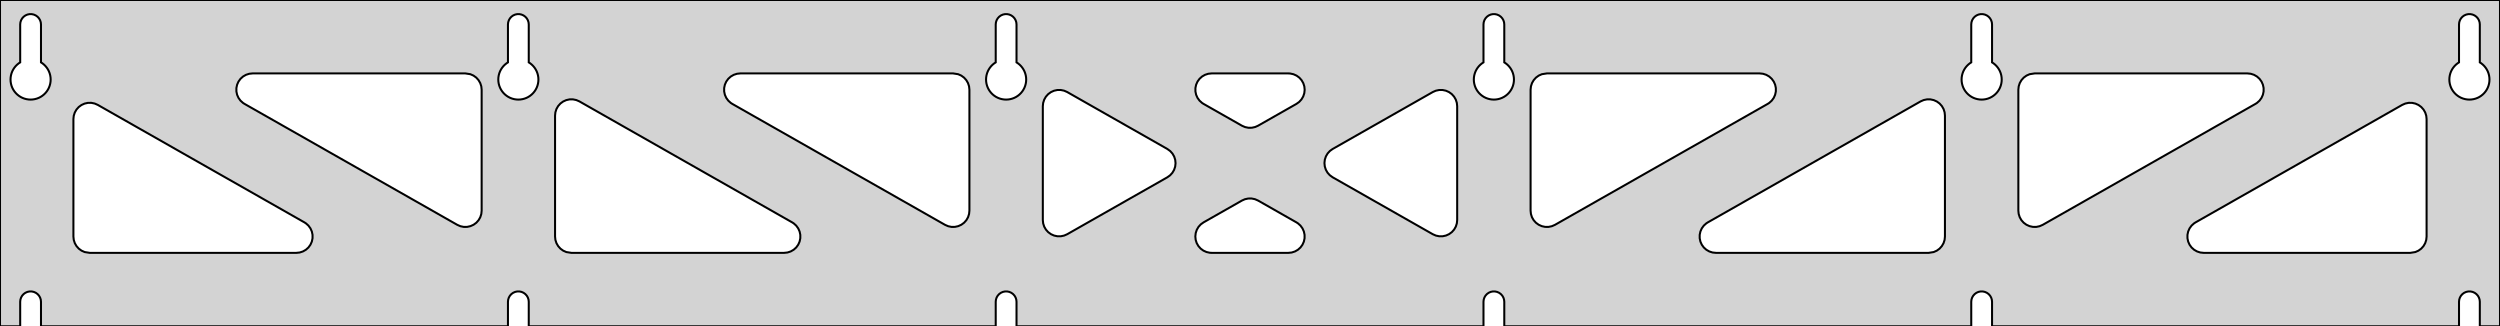 <?xml version="1.0" standalone="no"?>
<!DOCTYPE svg PUBLIC "-//W3C//DTD SVG 1.1//EN" "http://www.w3.org/Graphics/SVG/1.1/DTD/svg11.dtd">
<svg width="613mm" height="80mm" viewBox="0 -80 613 80" xmlns="http://www.w3.org/2000/svg" version="1.1">
<title>OpenSCAD Model</title>
<path d="
M 613,-80 L 0,-80 L 0,-0 L 4.95,-0 L 4.95,-6 L 5.006,-6.53
 L 5.17,-7.037 L 5.437,-7.499 L 5.794,-7.895 L 6.225,-8.208 L 6.712,-8.425 L 7.233,-8.536
 L 7.767,-8.536 L 8.288,-8.425 L 8.775,-8.208 L 9.206,-7.895 L 9.563,-7.499 L 9.83,-7.037
 L 9.994,-6.53 L 10.05,-6 L 10.05,-0 L 124.55,-0 L 124.55,-6 L 124.606,-6.53
 L 124.77,-7.037 L 125.037,-7.499 L 125.394,-7.895 L 125.825,-8.208 L 126.312,-8.425 L 126.833,-8.536
 L 127.367,-8.536 L 127.888,-8.425 L 128.375,-8.208 L 128.806,-7.895 L 129.163,-7.499 L 129.43,-7.037
 L 129.594,-6.53 L 129.65,-6 L 129.65,-0 L 244.15,-0 L 244.15,-6 L 244.206,-6.53
 L 244.37,-7.037 L 244.637,-7.499 L 244.994,-7.895 L 245.425,-8.208 L 245.912,-8.425 L 246.433,-8.536
 L 246.967,-8.536 L 247.488,-8.425 L 247.975,-8.208 L 248.406,-7.895 L 248.763,-7.499 L 249.03,-7.037
 L 249.194,-6.53 L 249.25,-6 L 249.25,-0 L 363.75,-0 L 363.75,-6 L 363.806,-6.53
 L 363.97,-7.037 L 364.237,-7.499 L 364.594,-7.895 L 365.025,-8.208 L 365.512,-8.425 L 366.033,-8.536
 L 366.567,-8.536 L 367.088,-8.425 L 367.575,-8.208 L 368.006,-7.895 L 368.363,-7.499 L 368.63,-7.037
 L 368.794,-6.53 L 368.85,-6 L 368.85,-0 L 483.35,-0 L 483.35,-6 L 483.406,-6.53
 L 483.57,-7.037 L 483.837,-7.499 L 484.194,-7.895 L 484.625,-8.208 L 485.112,-8.425 L 485.633,-8.536
 L 486.167,-8.536 L 486.688,-8.425 L 487.175,-8.208 L 487.606,-7.895 L 487.963,-7.499 L 488.23,-7.037
 L 488.394,-6.53 L 488.45,-6 L 488.45,-0 L 602.95,-0 L 602.95,-6 L 603.006,-6.53
 L 603.17,-7.037 L 603.437,-7.499 L 603.794,-7.895 L 604.225,-8.208 L 604.712,-8.425 L 605.233,-8.536
 L 605.767,-8.536 L 606.288,-8.425 L 606.775,-8.208 L 607.206,-7.895 L 607.563,-7.499 L 607.83,-7.037
 L 607.994,-6.53 L 608.05,-6 L 608.05,-0 L 613,-0 z
M 6.986,-55.607 L 6.477,-55.688 L 5.98,-55.821 L 5.499,-56.005 L 5.04,-56.239 L 4.608,-56.52
 L 4.208,-56.844 L 3.844,-57.208 L 3.52,-57.608 L 3.239,-58.04 L 3.005,-58.499 L 2.821,-58.98
 L 2.688,-59.477 L 2.607,-59.986 L 2.58,-60.5 L 2.607,-61.014 L 2.688,-61.523 L 2.821,-62.02
 L 3.005,-62.501 L 3.239,-62.96 L 3.52,-63.392 L 3.844,-63.792 L 4.208,-64.156 L 4.608,-64.48
 L 4.95,-64.702 L 4.95,-74 L 5.006,-74.53 L 5.17,-75.037 L 5.437,-75.499 L 5.794,-75.895
 L 6.225,-76.208 L 6.712,-76.425 L 7.233,-76.536 L 7.767,-76.536 L 8.288,-76.425 L 8.775,-76.208
 L 9.206,-75.895 L 9.563,-75.499 L 9.83,-75.037 L 9.994,-74.53 L 10.05,-74 L 10.05,-64.702
 L 10.392,-64.48 L 10.792,-64.156 L 11.156,-63.792 L 11.48,-63.392 L 11.761,-62.96 L 11.995,-62.501
 L 12.179,-62.02 L 12.312,-61.523 L 12.393,-61.014 L 12.42,-60.5 L 12.393,-59.986 L 12.312,-59.477
 L 12.179,-58.98 L 11.995,-58.499 L 11.761,-58.04 L 11.48,-57.608 L 11.156,-57.208 L 10.792,-56.844
 L 10.392,-56.52 L 9.96,-56.239 L 9.501,-56.005 L 9.02,-55.821 L 8.523,-55.688 L 8.014,-55.607
 L 7.5,-55.58 z
M 126.586,-55.607 L 126.077,-55.688 L 125.58,-55.821 L 125.099,-56.005 L 124.64,-56.239 L 124.208,-56.52
 L 123.808,-56.844 L 123.444,-57.208 L 123.12,-57.608 L 122.839,-58.04 L 122.605,-58.499 L 122.421,-58.98
 L 122.288,-59.477 L 122.207,-59.986 L 122.18,-60.5 L 122.207,-61.014 L 122.288,-61.523 L 122.421,-62.02
 L 122.605,-62.501 L 122.839,-62.96 L 123.12,-63.392 L 123.444,-63.792 L 123.808,-64.156 L 124.208,-64.48
 L 124.55,-64.702 L 124.55,-74 L 124.606,-74.53 L 124.77,-75.037 L 125.037,-75.499 L 125.394,-75.895
 L 125.825,-76.208 L 126.312,-76.425 L 126.833,-76.536 L 127.367,-76.536 L 127.888,-76.425 L 128.375,-76.208
 L 128.806,-75.895 L 129.163,-75.499 L 129.43,-75.037 L 129.594,-74.53 L 129.65,-74 L 129.65,-64.702
 L 129.992,-64.48 L 130.392,-64.156 L 130.756,-63.792 L 131.08,-63.392 L 131.361,-62.96 L 131.595,-62.501
 L 131.779,-62.02 L 131.912,-61.523 L 131.993,-61.014 L 132.02,-60.5 L 131.993,-59.986 L 131.912,-59.477
 L 131.779,-58.98 L 131.595,-58.499 L 131.361,-58.04 L 131.08,-57.608 L 130.756,-57.208 L 130.392,-56.844
 L 129.992,-56.52 L 129.56,-56.239 L 129.101,-56.005 L 128.62,-55.821 L 128.123,-55.688 L 127.614,-55.607
 L 127.1,-55.58 z
M 246.186,-55.607 L 245.677,-55.688 L 245.18,-55.821 L 244.699,-56.005 L 244.24,-56.239 L 243.808,-56.52
 L 243.408,-56.844 L 243.044,-57.208 L 242.72,-57.608 L 242.439,-58.04 L 242.205,-58.499 L 242.021,-58.98
 L 241.888,-59.477 L 241.807,-59.986 L 241.78,-60.5 L 241.807,-61.014 L 241.888,-61.523 L 242.021,-62.02
 L 242.205,-62.501 L 242.439,-62.96 L 242.72,-63.392 L 243.044,-63.792 L 243.408,-64.156 L 243.808,-64.48
 L 244.15,-64.702 L 244.15,-74 L 244.206,-74.53 L 244.37,-75.037 L 244.637,-75.499 L 244.994,-75.895
 L 245.425,-76.208 L 245.912,-76.425 L 246.433,-76.536 L 246.967,-76.536 L 247.488,-76.425 L 247.975,-76.208
 L 248.406,-75.895 L 248.763,-75.499 L 249.03,-75.037 L 249.194,-74.53 L 249.25,-74 L 249.25,-64.702
 L 249.592,-64.48 L 249.992,-64.156 L 250.356,-63.792 L 250.68,-63.392 L 250.961,-62.96 L 251.195,-62.501
 L 251.379,-62.02 L 251.512,-61.523 L 251.593,-61.014 L 251.62,-60.5 L 251.593,-59.986 L 251.512,-59.477
 L 251.379,-58.98 L 251.195,-58.499 L 250.961,-58.04 L 250.68,-57.608 L 250.356,-57.208 L 249.992,-56.844
 L 249.592,-56.52 L 249.16,-56.239 L 248.701,-56.005 L 248.22,-55.821 L 247.723,-55.688 L 247.214,-55.607
 L 246.7,-55.58 z
M 365.786,-55.607 L 365.277,-55.688 L 364.78,-55.821 L 364.299,-56.005 L 363.84,-56.239 L 363.408,-56.52
 L 363.008,-56.844 L 362.644,-57.208 L 362.32,-57.608 L 362.039,-58.04 L 361.805,-58.499 L 361.621,-58.98
 L 361.488,-59.477 L 361.407,-59.986 L 361.38,-60.5 L 361.407,-61.014 L 361.488,-61.523 L 361.621,-62.02
 L 361.805,-62.501 L 362.039,-62.96 L 362.32,-63.392 L 362.644,-63.792 L 363.008,-64.156 L 363.408,-64.48
 L 363.75,-64.702 L 363.75,-74 L 363.806,-74.53 L 363.97,-75.037 L 364.237,-75.499 L 364.594,-75.895
 L 365.025,-76.208 L 365.512,-76.425 L 366.033,-76.536 L 366.567,-76.536 L 367.088,-76.425 L 367.575,-76.208
 L 368.006,-75.895 L 368.363,-75.499 L 368.63,-75.037 L 368.794,-74.53 L 368.85,-74 L 368.85,-64.702
 L 369.192,-64.48 L 369.592,-64.156 L 369.956,-63.792 L 370.28,-63.392 L 370.561,-62.96 L 370.795,-62.501
 L 370.979,-62.02 L 371.112,-61.523 L 371.193,-61.014 L 371.22,-60.5 L 371.193,-59.986 L 371.112,-59.477
 L 370.979,-58.98 L 370.795,-58.499 L 370.561,-58.04 L 370.28,-57.608 L 369.956,-57.208 L 369.592,-56.844
 L 369.192,-56.52 L 368.76,-56.239 L 368.301,-56.005 L 367.82,-55.821 L 367.323,-55.688 L 366.814,-55.607
 L 366.3,-55.58 z
M 485.386,-55.607 L 484.877,-55.688 L 484.38,-55.821 L 483.899,-56.005 L 483.44,-56.239 L 483.008,-56.52
 L 482.608,-56.844 L 482.244,-57.208 L 481.92,-57.608 L 481.639,-58.04 L 481.405,-58.499 L 481.221,-58.98
 L 481.088,-59.477 L 481.007,-59.986 L 480.98,-60.5 L 481.007,-61.014 L 481.088,-61.523 L 481.221,-62.02
 L 481.405,-62.501 L 481.639,-62.96 L 481.92,-63.392 L 482.244,-63.792 L 482.608,-64.156 L 483.008,-64.48
 L 483.35,-64.702 L 483.35,-74 L 483.406,-74.53 L 483.57,-75.037 L 483.837,-75.499 L 484.194,-75.895
 L 484.625,-76.208 L 485.112,-76.425 L 485.633,-76.536 L 486.167,-76.536 L 486.688,-76.425 L 487.175,-76.208
 L 487.606,-75.895 L 487.963,-75.499 L 488.23,-75.037 L 488.394,-74.53 L 488.45,-74 L 488.45,-64.702
 L 488.792,-64.48 L 489.192,-64.156 L 489.556,-63.792 L 489.88,-63.392 L 490.161,-62.96 L 490.395,-62.501
 L 490.579,-62.02 L 490.712,-61.523 L 490.793,-61.014 L 490.82,-60.5 L 490.793,-59.986 L 490.712,-59.477
 L 490.579,-58.98 L 490.395,-58.499 L 490.161,-58.04 L 489.88,-57.608 L 489.556,-57.208 L 489.192,-56.844
 L 488.792,-56.52 L 488.36,-56.239 L 487.901,-56.005 L 487.42,-55.821 L 486.923,-55.688 L 486.414,-55.607
 L 485.9,-55.58 z
M 604.986,-55.607 L 604.477,-55.688 L 603.98,-55.821 L 603.499,-56.005 L 603.04,-56.239 L 602.608,-56.52
 L 602.208,-56.844 L 601.844,-57.208 L 601.52,-57.608 L 601.239,-58.04 L 601.005,-58.499 L 600.821,-58.98
 L 600.688,-59.477 L 600.607,-59.986 L 600.58,-60.5 L 600.607,-61.014 L 600.688,-61.523 L 600.821,-62.02
 L 601.005,-62.501 L 601.239,-62.96 L 601.52,-63.392 L 601.844,-63.792 L 602.208,-64.156 L 602.608,-64.48
 L 602.95,-64.702 L 602.95,-74 L 603.006,-74.53 L 603.17,-75.037 L 603.437,-75.499 L 603.794,-75.895
 L 604.225,-76.208 L 604.712,-76.425 L 605.233,-76.536 L 605.767,-76.536 L 606.288,-76.425 L 606.775,-76.208
 L 607.206,-75.895 L 607.563,-75.499 L 607.83,-75.037 L 607.994,-74.53 L 608.05,-74 L 608.05,-64.702
 L 608.392,-64.48 L 608.792,-64.156 L 609.156,-63.792 L 609.48,-63.392 L 609.761,-62.96 L 609.995,-62.501
 L 610.179,-62.02 L 610.312,-61.523 L 610.393,-61.014 L 610.42,-60.5 L 610.393,-59.986 L 610.312,-59.477
 L 610.179,-58.98 L 609.995,-58.499 L 609.761,-58.04 L 609.48,-57.608 L 609.156,-57.208 L 608.792,-56.844
 L 608.392,-56.52 L 607.96,-56.239 L 607.501,-56.005 L 607.02,-55.821 L 606.523,-55.688 L 606.014,-55.607
 L 605.5,-55.58 z
M 305.289,-48.841 L 304.523,-49.176 L 295.119,-54.523 L 294.745,-54.764 L 294.124,-55.324 L 293.632,-56
 L 293.292,-56.764 L 293.118,-57.582 L 293.118,-58.418 L 293.292,-59.236 L 293.632,-60 L 294.124,-60.676
 L 294.745,-61.236 L 295.469,-61.654 L 296.265,-61.913 L 297.096,-62 L 315.904,-62 L 316.348,-61.975
 L 317.165,-61.796 L 317.927,-61.451 L 318.6,-60.955 L 319.155,-60.33 L 319.569,-59.603 L 319.822,-58.806
 L 319.904,-57.974 L 319.811,-57.142 L 319.547,-56.349 L 319.124,-55.627 L 318.561,-55.01 L 317.881,-54.523
 L 308.477,-49.176 L 307.761,-48.857 L 306.944,-48.678 L 306.108,-48.673 z
M 232.489,-24.533 L 231.723,-24.868 L 179.566,-54.523 L 179.191,-54.764 L 178.57,-55.324 L 178.078,-56
 L 177.738,-56.764 L 177.564,-57.582 L 177.564,-58.418 L 177.738,-59.236 L 178.078,-60 L 178.57,-60.676
 L 179.191,-61.236 L 179.916,-61.654 L 180.711,-61.913 L 181.543,-62 L 233.7,-62 L 234.936,-61.804
 L 235.7,-61.464 L 236.377,-60.973 L 236.936,-60.351 L 237.354,-59.627 L 237.613,-58.832 L 237.7,-58
 L 237.7,-28.345 L 237.618,-27.54 L 237.365,-26.742 L 236.952,-26.016 L 236.396,-25.39 L 235.723,-24.895
 L 234.961,-24.549 L 234.144,-24.37 L 233.308,-24.364 z
M 498.456,-24.37 L 497.639,-24.549 L 496.877,-24.895 L 496.204,-25.39 L 495.648,-26.016 L 495.235,-26.742
 L 494.982,-27.54 L 494.9,-28.345 L 494.9,-58 L 494.987,-58.832 L 495.246,-59.627 L 495.664,-60.351
 L 496.223,-60.973 L 496.9,-61.464 L 497.664,-61.804 L 498.9,-62 L 551.057,-62 L 551.889,-61.913
 L 552.684,-61.654 L 553.409,-61.236 L 554.03,-60.676 L 554.522,-60 L 554.862,-59.236 L 555.036,-58.418
 L 555.036,-57.582 L 554.862,-56.764 L 554.522,-56 L 554.03,-55.324 L 553.409,-54.764 L 553.034,-54.523
 L 500.877,-24.868 L 500.111,-24.533 L 499.292,-24.364 z
M 112.889,-24.533 L 112.123,-24.868 L 59.965,-54.523 L 59.591,-54.764 L 58.97,-55.324 L 58.478,-56
 L 58.138,-56.764 L 57.965,-57.582 L 57.965,-58.418 L 58.138,-59.236 L 58.478,-60 L 58.97,-60.676
 L 59.591,-61.236 L 60.316,-61.654 L 61.111,-61.913 L 61.943,-62 L 114.1,-62 L 115.336,-61.804
 L 116.1,-61.464 L 116.777,-60.973 L 117.336,-60.351 L 117.754,-59.627 L 118.013,-58.832 L 118.1,-58
 L 118.1,-28.345 L 118.018,-27.54 L 117.765,-26.742 L 117.352,-26.016 L 116.796,-25.39 L 116.123,-24.895
 L 115.361,-24.549 L 114.544,-24.37 L 113.708,-24.364 z
M 378.856,-24.37 L 378.039,-24.549 L 377.277,-24.895 L 376.604,-25.39 L 376.048,-26.016 L 375.635,-26.742
 L 375.382,-27.54 L 375.3,-28.345 L 375.3,-58 L 375.387,-58.832 L 375.646,-59.627 L 376.064,-60.351
 L 376.623,-60.973 L 377.3,-61.464 L 378.064,-61.804 L 379.3,-62 L 431.457,-62 L 432.289,-61.913
 L 433.084,-61.654 L 433.809,-61.236 L 434.43,-60.676 L 434.922,-60 L 435.262,-59.236 L 435.436,-58.418
 L 435.436,-57.582 L 435.262,-56.764 L 434.922,-56 L 434.43,-55.324 L 433.809,-54.764 L 433.434,-54.523
 L 381.277,-24.868 L 380.511,-24.533 L 379.692,-24.364 z
M 259.282,-22.067 L 258.464,-22.24 L 257.7,-22.581 L 257.023,-23.072 L 256.464,-23.694 L 256.046,-24.418
 L 255.787,-25.213 L 255.7,-26.045 L 255.7,-53.955 L 255.782,-54.761 L 256.035,-55.558 L 256.448,-56.285
 L 257.004,-56.91 L 257.677,-57.406 L 258.439,-57.751 L 259.256,-57.931 L 260.092,-57.936 L 260.911,-57.768
 L 261.677,-57.433 L 286.222,-43.477 L 286.941,-42.955 L 287.497,-42.33 L 287.91,-41.603 L 288.163,-40.806
 L 288.245,-39.974 L 288.152,-39.142 L 287.888,-38.349 L 287.465,-37.627 L 286.902,-37.01 L 286.222,-36.523
 L 261.677,-22.567 L 260.936,-22.24 L 260.118,-22.067 z
M 352.089,-22.232 L 351.323,-22.567 L 326.778,-36.523 L 326.059,-37.045 L 325.503,-37.67 L 325.09,-38.397
 L 324.837,-39.194 L 324.755,-40.026 L 324.848,-40.858 L 325.112,-41.651 L 325.535,-42.373 L 326.098,-42.99
 L 326.778,-43.477 L 351.323,-57.433 L 352.064,-57.76 L 352.882,-57.933 L 353.718,-57.933 L 354.536,-57.76
 L 355.3,-57.419 L 355.977,-56.928 L 356.536,-56.306 L 356.954,-55.582 L 357.213,-54.787 L 357.3,-53.955
 L 357.3,-26.045 L 357.218,-25.239 L 356.965,-24.442 L 356.552,-23.715 L 355.996,-23.09 L 355.323,-22.594
 L 354.561,-22.249 L 353.744,-22.069 L 352.908,-22.064 z
M 140.1,-18 L 138.864,-18.196 L 138.1,-18.536 L 137.423,-19.027 L 136.864,-19.649 L 136.446,-20.373
 L 136.187,-21.168 L 136.1,-22 L 136.1,-51.655 L 136.182,-52.46 L 136.435,-53.257 L 136.848,-53.984
 L 137.404,-54.609 L 138.077,-55.105 L 138.839,-55.451 L 139.656,-55.63 L 140.492,-55.636 L 141.311,-55.467
 L 142.077,-55.132 L 194.234,-25.477 L 194.609,-25.236 L 195.23,-24.677 L 195.721,-24 L 196.062,-23.236
 L 196.235,-22.418 L 196.235,-21.582 L 196.062,-20.764 L 195.721,-20 L 195.23,-19.323 L 194.609,-18.764
 L 193.884,-18.346 L 193.089,-18.087 L 192.257,-18 z
M 420.743,-18 L 419.911,-18.087 L 419.116,-18.346 L 418.391,-18.764 L 417.77,-19.323 L 417.278,-20
 L 416.938,-20.764 L 416.764,-21.582 L 416.764,-22.418 L 416.938,-23.236 L 417.278,-24 L 417.77,-24.677
 L 418.391,-25.236 L 418.766,-25.477 L 470.923,-55.132 L 471.689,-55.467 L 472.508,-55.636 L 473.344,-55.63
 L 474.161,-55.451 L 474.923,-55.105 L 475.596,-54.609 L 476.152,-53.984 L 476.565,-53.257 L 476.818,-52.46
 L 476.9,-51.655 L 476.9,-22 L 476.813,-21.168 L 476.554,-20.373 L 476.136,-19.649 L 475.577,-19.027
 L 474.9,-18.536 L 474.136,-18.196 L 472.9,-18 z
M 22,-18 L 20.764,-18.196 L 20,-18.536 L 19.323,-19.027 L 18.764,-19.649 L 18.346,-20.373
 L 18.087,-21.168 L 18,-22 L 18,-50.802 L 18.082,-51.608 L 18.335,-52.405 L 18.748,-53.132
 L 19.304,-53.757 L 19.977,-54.253 L 20.739,-54.598 L 21.556,-54.777 L 22.392,-54.783 L 23.211,-54.614
 L 23.977,-54.279 L 74.634,-25.477 L 75.008,-25.236 L 75.63,-24.677 L 76.121,-24 L 76.462,-23.236
 L 76.635,-22.418 L 76.635,-21.582 L 76.462,-20.764 L 76.121,-20 L 75.63,-19.323 L 75.008,-18.764
 L 74.284,-18.346 L 73.489,-18.087 L 72.657,-18 z
M 540.343,-18 L 539.511,-18.087 L 538.716,-18.346 L 537.991,-18.764 L 537.37,-19.323 L 536.878,-20
 L 536.538,-20.764 L 536.365,-21.582 L 536.365,-22.418 L 536.538,-23.236 L 536.878,-24 L 537.37,-24.677
 L 537.991,-25.236 L 538.366,-25.477 L 589.023,-54.279 L 589.789,-54.614 L 590.608,-54.783 L 591.444,-54.777
 L 592.261,-54.598 L 593.023,-54.253 L 593.696,-53.757 L 594.252,-53.132 L 594.665,-52.405 L 594.918,-51.608
 L 595,-50.802 L 595,-22 L 594.913,-21.168 L 594.654,-20.373 L 594.236,-19.649 L 593.677,-19.027
 L 593,-18.536 L 592.236,-18.196 L 591,-18 z
M 297.096,-18 L 296.652,-18.025 L 295.835,-18.204 L 295.073,-18.549 L 294.4,-19.045 L 293.845,-19.67
 L 293.431,-20.397 L 293.178,-21.194 L 293.096,-22.026 L 293.189,-22.858 L 293.453,-23.651 L 293.876,-24.372
 L 294.439,-24.99 L 295.119,-25.477 L 304.523,-30.824 L 305.239,-31.143 L 306.056,-31.322 L 306.892,-31.327
 L 307.711,-31.159 L 308.477,-30.824 L 317.881,-25.477 L 318.255,-25.236 L 318.876,-24.677 L 319.368,-24
 L 319.708,-23.236 L 319.882,-22.418 L 319.882,-21.582 L 319.708,-20.764 L 319.368,-20 L 318.876,-19.323
 L 318.255,-18.764 L 317.531,-18.346 L 316.735,-18.087 L 315.904,-18 z
" stroke="black" fill="lightgray" stroke-width="0.5"/>
</svg>
